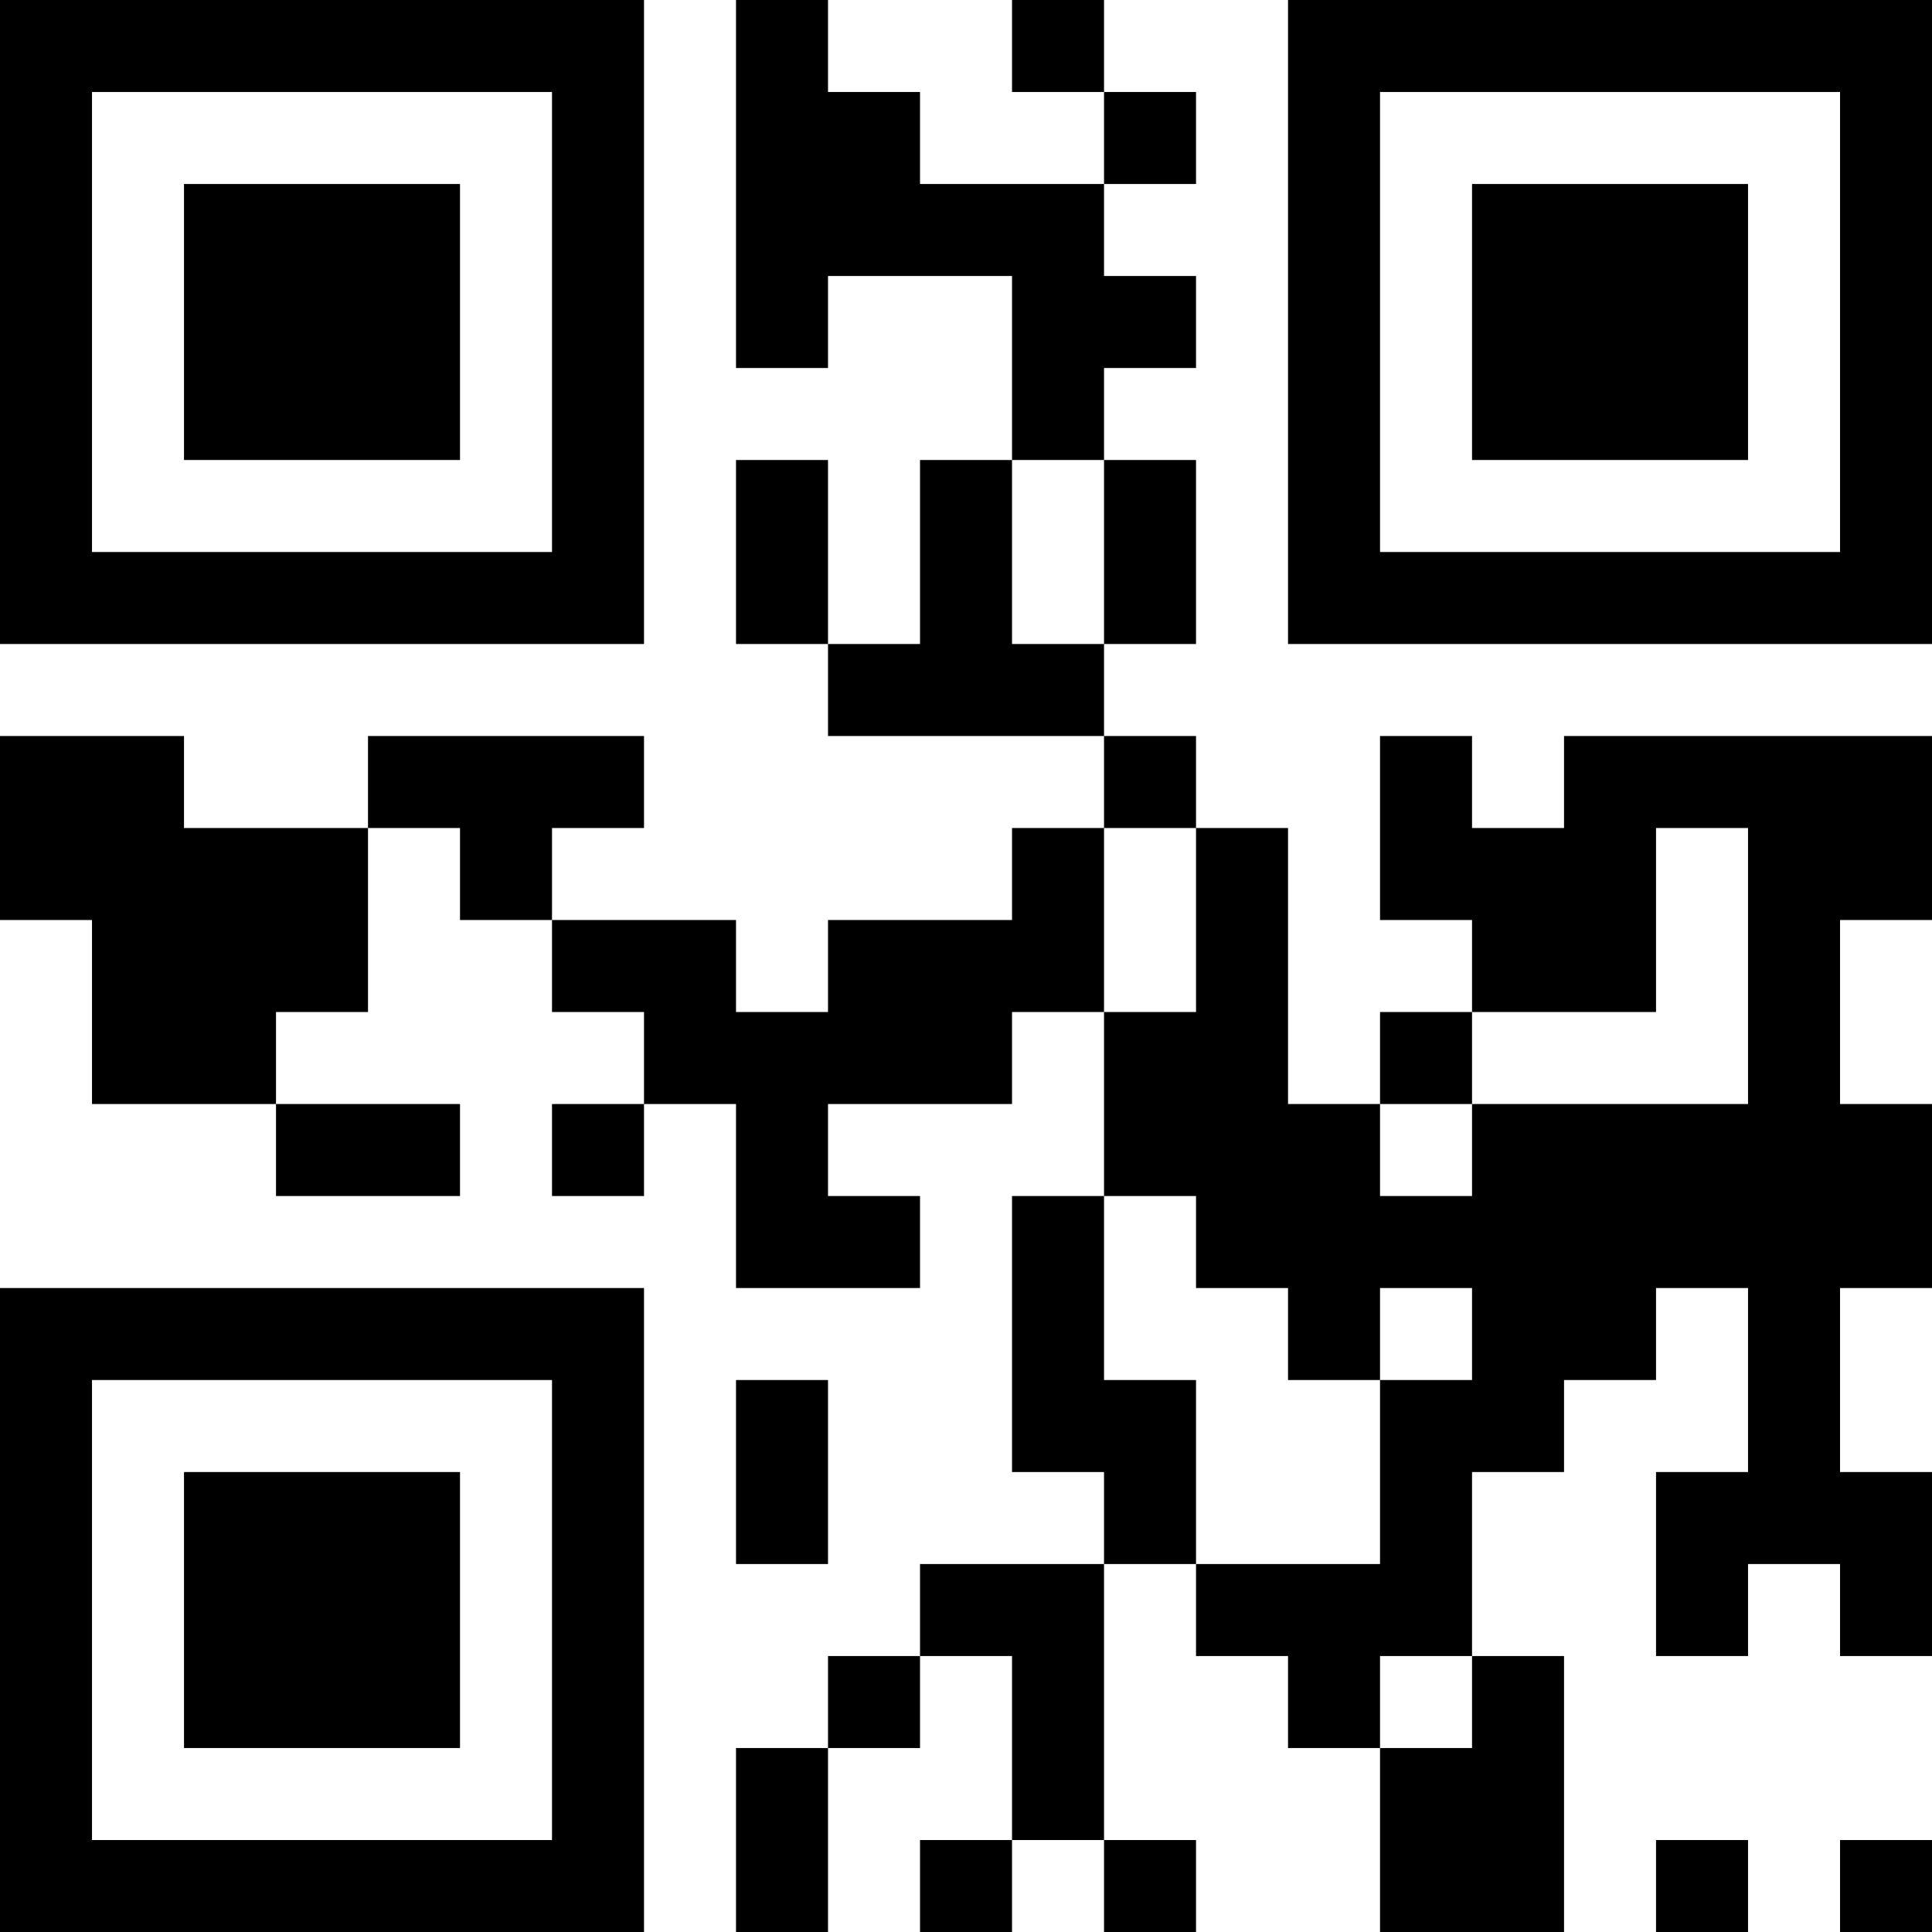 <?xml version="1.0" encoding="UTF-8"?>
<svg xmlns="http://www.w3.org/2000/svg" version="1.1" width="200" height="200" viewBox="0 0 200 200"><rect x="0" y="0" width="200" height="200" fill="#ffffff"/><g transform="scale(9.524)"><g transform="translate(0,0)"><path fill-rule="evenodd" d="M8 0L8 4L9 4L9 3L11 3L11 5L10 5L10 7L9 7L9 5L8 5L8 7L9 7L9 8L12 8L12 9L11 9L11 10L9 10L9 11L8 11L8 10L6 10L6 9L7 9L7 8L4 8L4 9L2 9L2 8L0 8L0 10L1 10L1 12L3 12L3 13L5 13L5 12L3 12L3 11L4 11L4 9L5 9L5 10L6 10L6 11L7 11L7 12L6 12L6 13L7 13L7 12L8 12L8 14L10 14L10 13L9 13L9 12L11 12L11 11L12 11L12 13L11 13L11 16L12 16L12 17L10 17L10 18L9 18L9 19L8 19L8 21L9 21L9 19L10 19L10 18L11 18L11 20L10 20L10 21L11 21L11 20L12 20L12 21L13 21L13 20L12 20L12 17L13 17L13 18L14 18L14 19L15 19L15 21L17 21L17 18L16 18L16 16L17 16L17 15L18 15L18 14L19 14L19 16L18 16L18 18L19 18L19 17L20 17L20 18L21 18L21 16L20 16L20 14L21 14L21 12L20 12L20 10L21 10L21 8L17 8L17 9L16 9L16 8L15 8L15 10L16 10L16 11L15 11L15 12L14 12L14 9L13 9L13 8L12 8L12 7L13 7L13 5L12 5L12 4L13 4L13 3L12 3L12 2L13 2L13 1L12 1L12 0L11 0L11 1L12 1L12 2L10 2L10 1L9 1L9 0ZM11 5L11 7L12 7L12 5ZM12 9L12 11L13 11L13 9ZM18 9L18 11L16 11L16 12L15 12L15 13L16 13L16 12L19 12L19 9ZM12 13L12 15L13 15L13 17L15 17L15 15L16 15L16 14L15 14L15 15L14 15L14 14L13 14L13 13ZM8 15L8 17L9 17L9 15ZM15 18L15 19L16 19L16 18ZM18 20L18 21L19 21L19 20ZM20 20L20 21L21 21L21 20ZM0 0L0 7L7 7L7 0ZM1 1L1 6L6 6L6 1ZM2 2L2 5L5 5L5 2ZM14 0L14 7L21 7L21 0ZM15 1L15 6L20 6L20 1ZM16 2L16 5L19 5L19 2ZM0 14L0 21L7 21L7 14ZM1 15L1 20L6 20L6 15ZM2 16L2 19L5 19L5 16Z" fill="#000000"/></g></g></svg>
